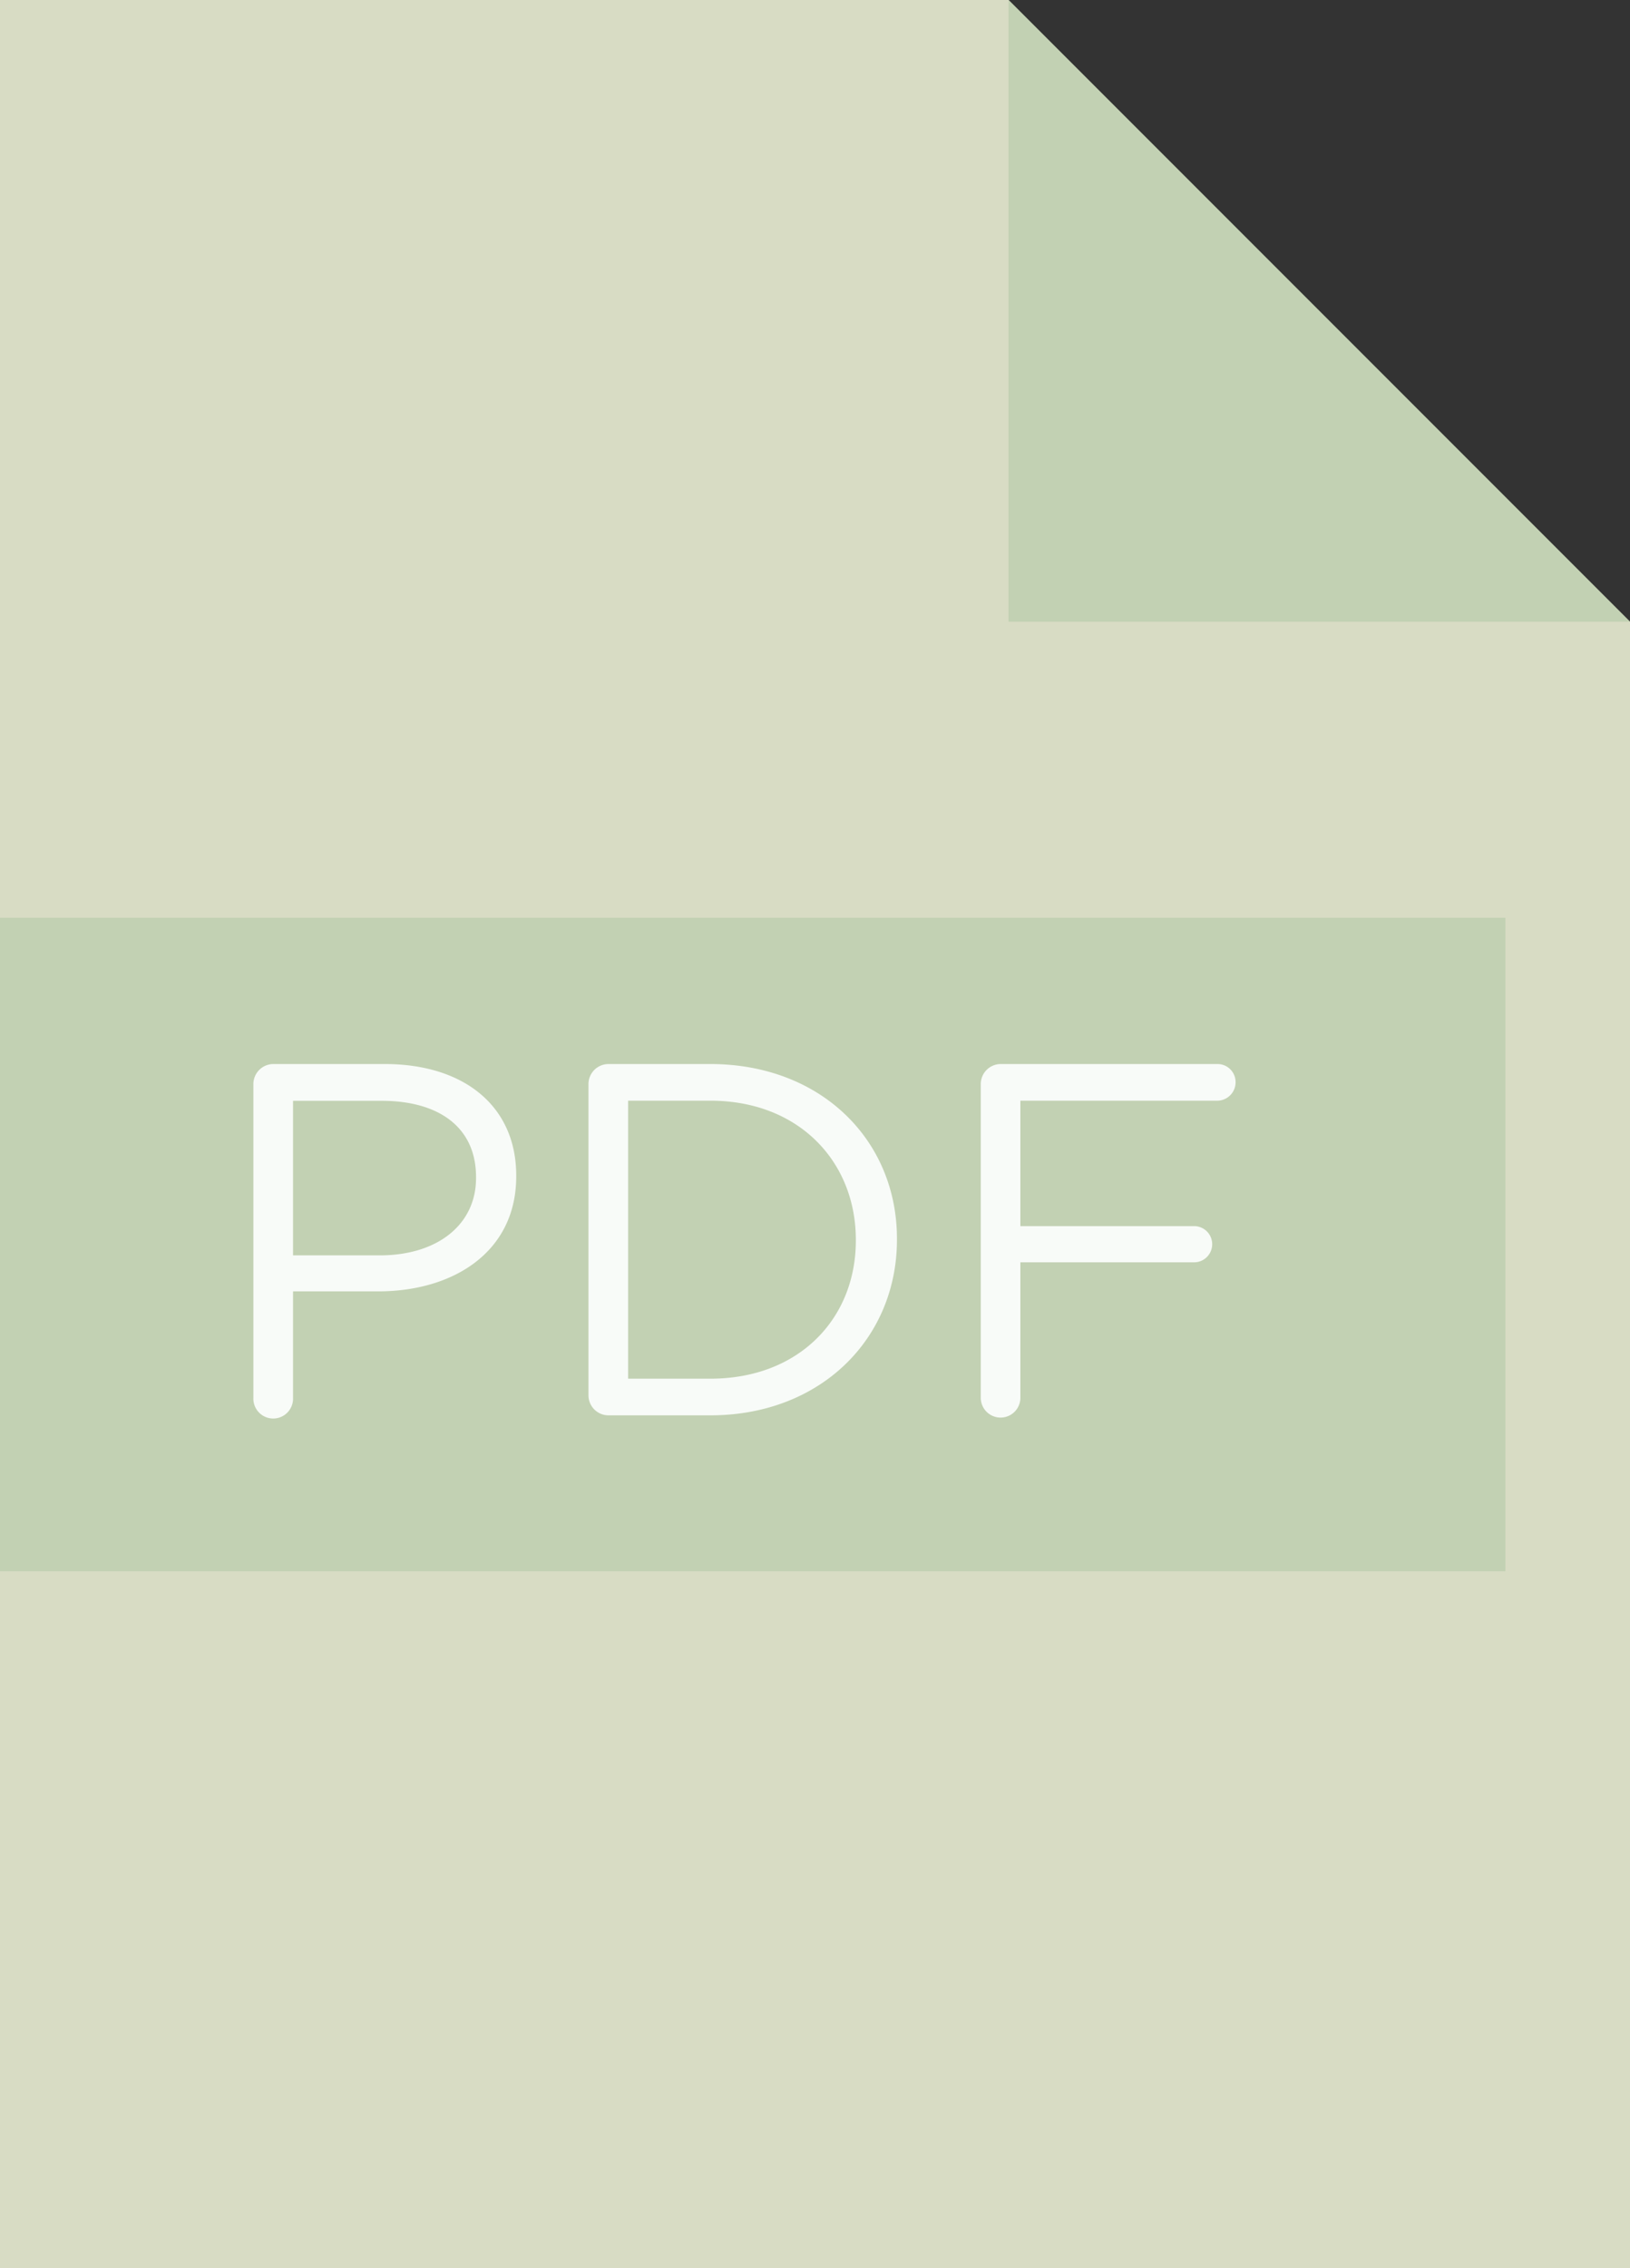 <svg id="Layer_1" data-name="Layer 1" xmlns="http://www.w3.org/2000/svg" viewBox="0 0 400 556.36"><rect x="0" y="0" width="400" height="556.36" fill="#333333" stroke="none"/><polygon points="247.49 0 0 0 0 556.36 400 556.36 400 152.51 247.49 0" fill="#d8dcc4"/><path d="M97.43,367.87V528.15l.75,0H466.86V367.86H97.43Z" transform="translate(-97.43 -142.74)" fill="#c2d1b3"/><polygon points="247.49 0 400 152.51 247.49 152.51 247.49 0" fill="#c2d1b3"/><path d="M159.61,408.67a4.92,4.92,0,0,1,4.8-4.93h27.45c19.45,0,32.25,10.34,32.25,27.33v.25c0,18.58-15.51,28.18-33.85,28.18H169.34v26.1a4.87,4.87,0,1,1-9.73,0Zm31,42c14.28,0,23.64-7.63,23.64-18.95v-.25c0-12.31-9.24-18.71-23.15-18.71H169.34v37.91Z" transform="translate(-97.43 -142.74)" fill="#f8fbf8"/><path d="M241.84,408.67a4.92,4.92,0,0,1,4.8-4.93h25.11c27.08,0,45.79,18.59,45.79,42.84v.25c0,24.25-18.71,43.08-45.79,43.08H246.64a4.92,4.92,0,0,1-4.8-4.92Zm29.91,72.25c21.79,0,35.7-14.77,35.7-33.85v-.24c0-19.08-13.91-34.1-35.7-34.1H251.57v68.19Z" transform="translate(-97.43 -142.74)" fill="#f8fbf8"/><path d="M338.11,408.67a4.91,4.91,0,0,1,4.8-4.93h53.3a4.42,4.42,0,0,1,4.43,4.44,4.52,4.52,0,0,1-4.43,4.55H347.83V443.5h42.84a4.44,4.44,0,0,1,0,8.87H347.83V485.6a4.86,4.86,0,1,1-9.72,0Z" transform="translate(-97.43 -142.74)" fill="#f8fbf8"/></svg>